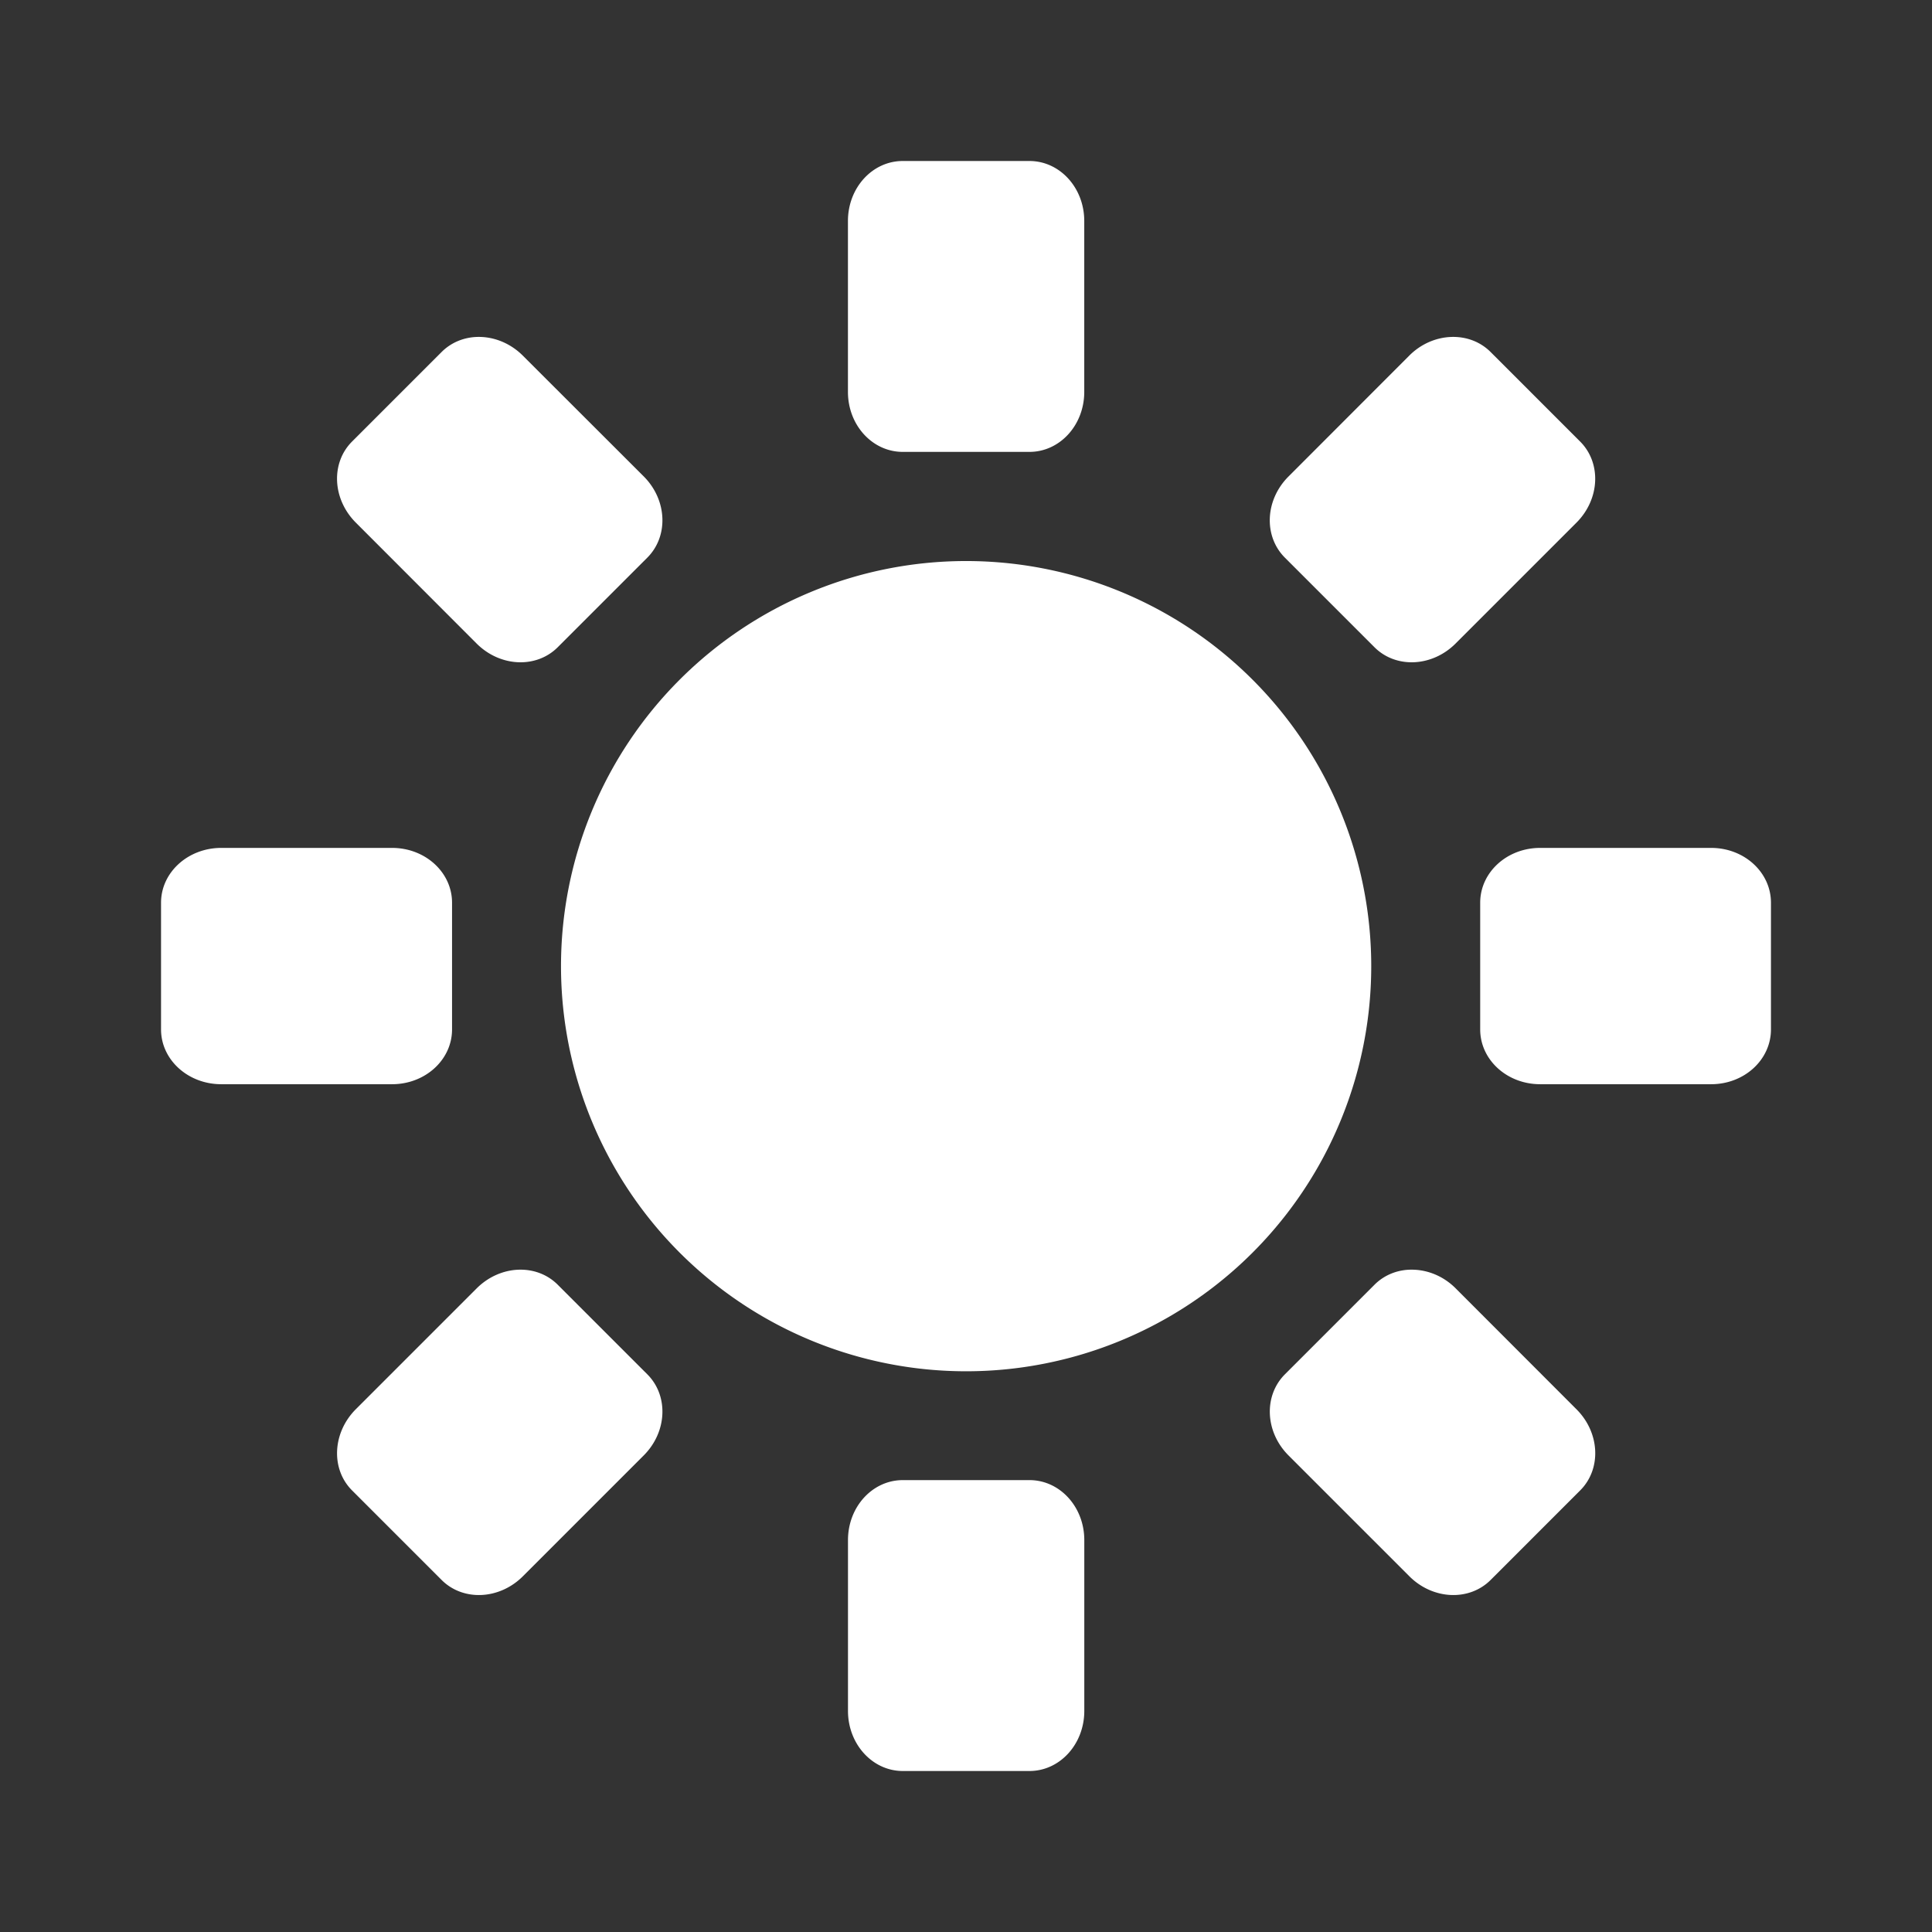 <?xml version="1.0" encoding="UTF-8"?>
<svg version="1.1" viewBox="0 0 48 48" xmlns="http://www.w3.org/2000/svg">
    <rect x="0" y="0" width="48" height="48" fill="#333333" stroke="none"/>
    <path d="m22.429 4c-0.754 0-1.362 0.664-1.362 1.49v4.247c0 0.826 0.608 1.49 1.362 1.49h3.147c0.754 0 1.362-0.664 1.362-1.49v-4.247c0-0.826-0.608-1.49-1.362-1.49zm-10.602 4.372c-0.317 0.016-0.622 0.14-0.855 0.373l-2.225 2.225c-0.533 0.533-0.49 1.432 0.095 2.016l2.999 3.002c0.584 0.584 1.483 0.625 2.016 0.092l2.225-2.225c0.533-0.533 0.495-1.435-0.089-2.019l-3.002-2.999c-0.292-0.292-0.663-0.448-1.028-0.465-0.046-0.002-0.091-0.002-0.136 0zm24.215 0c-0.364 0.016-0.736 0.17-1.028 0.462l-3.002 3.005c-0.584 0.584-0.622 1.483-0.089 2.016l2.225 2.225c0.533 0.533 1.432 0.492 2.016-0.092l3.002-3.002c0.584-0.584 0.625-1.483 0.092-2.016l-2.225-2.225c-0.267-0.267-0.627-0.389-0.991-0.373zm-12.039 5.567a10.065 10.065 0 0 0-10.065 10.065 10.065 10.065 0 0 0 10.065 10.065 10.065 10.065 0 0 0 10.065-10.065 10.065 10.065 0 0 0-10.065-10.065zm-18.506 7.127c-0.826 0-1.496 0.608-1.496 1.362v3.147c0 0.754 0.669 1.362 1.496 1.362h4.244c0.826 0 1.49-0.608 1.49-1.362v-3.147c0-0.754-0.664-1.362-1.49-1.362zm32.768 0c-0.826 0-1.49 0.608-1.49 1.362v3.147c0 0.754 0.664 1.362 1.49 1.362h4.247c0.826 0 1.487-0.608 1.487-1.362v-3.147c-1e-6 -0.754-0.661-1.362-1.487-1.362zm-25.396 10.48c-0.364 0.016-0.736 0.173-1.028 0.465l-2.999 2.999c-0.584 0.584-0.628 1.486-0.095 2.019l2.225 2.225c0.533 0.533 1.435 0.492 2.019-0.092l3.002-3.002c0.584-0.584 0.622-1.483 0.089-2.016l-2.225-2.225c-0.267-0.267-0.624-0.389-0.989-0.373zm22.132 0c-0.316 0.016-0.619 0.14-0.852 0.373l-2.225 2.225c-0.533 0.533-0.495 1.432 0.089 2.016l3.002 3.002c0.584 0.584 1.486 0.625 2.019 0.092l2.225-2.225c0.533-0.533 0.492-1.432-0.092-2.016l-3.002-3.005c-0.292-0.292-0.663-0.446-1.028-0.462-0.046-2e-3 -0.091-0.002-0.136 0zm-12.571 5.227c-0.754 0-1.362 0.664-1.362 1.49v4.244c0 0.826 0.608 1.493 1.362 1.493h3.147c0.754 0 1.362-0.666 1.362-1.493v-4.244c0-0.826-0.608-1.49-1.362-1.49z" fill="#fff" stroke-width="1.426"/>
</svg>
